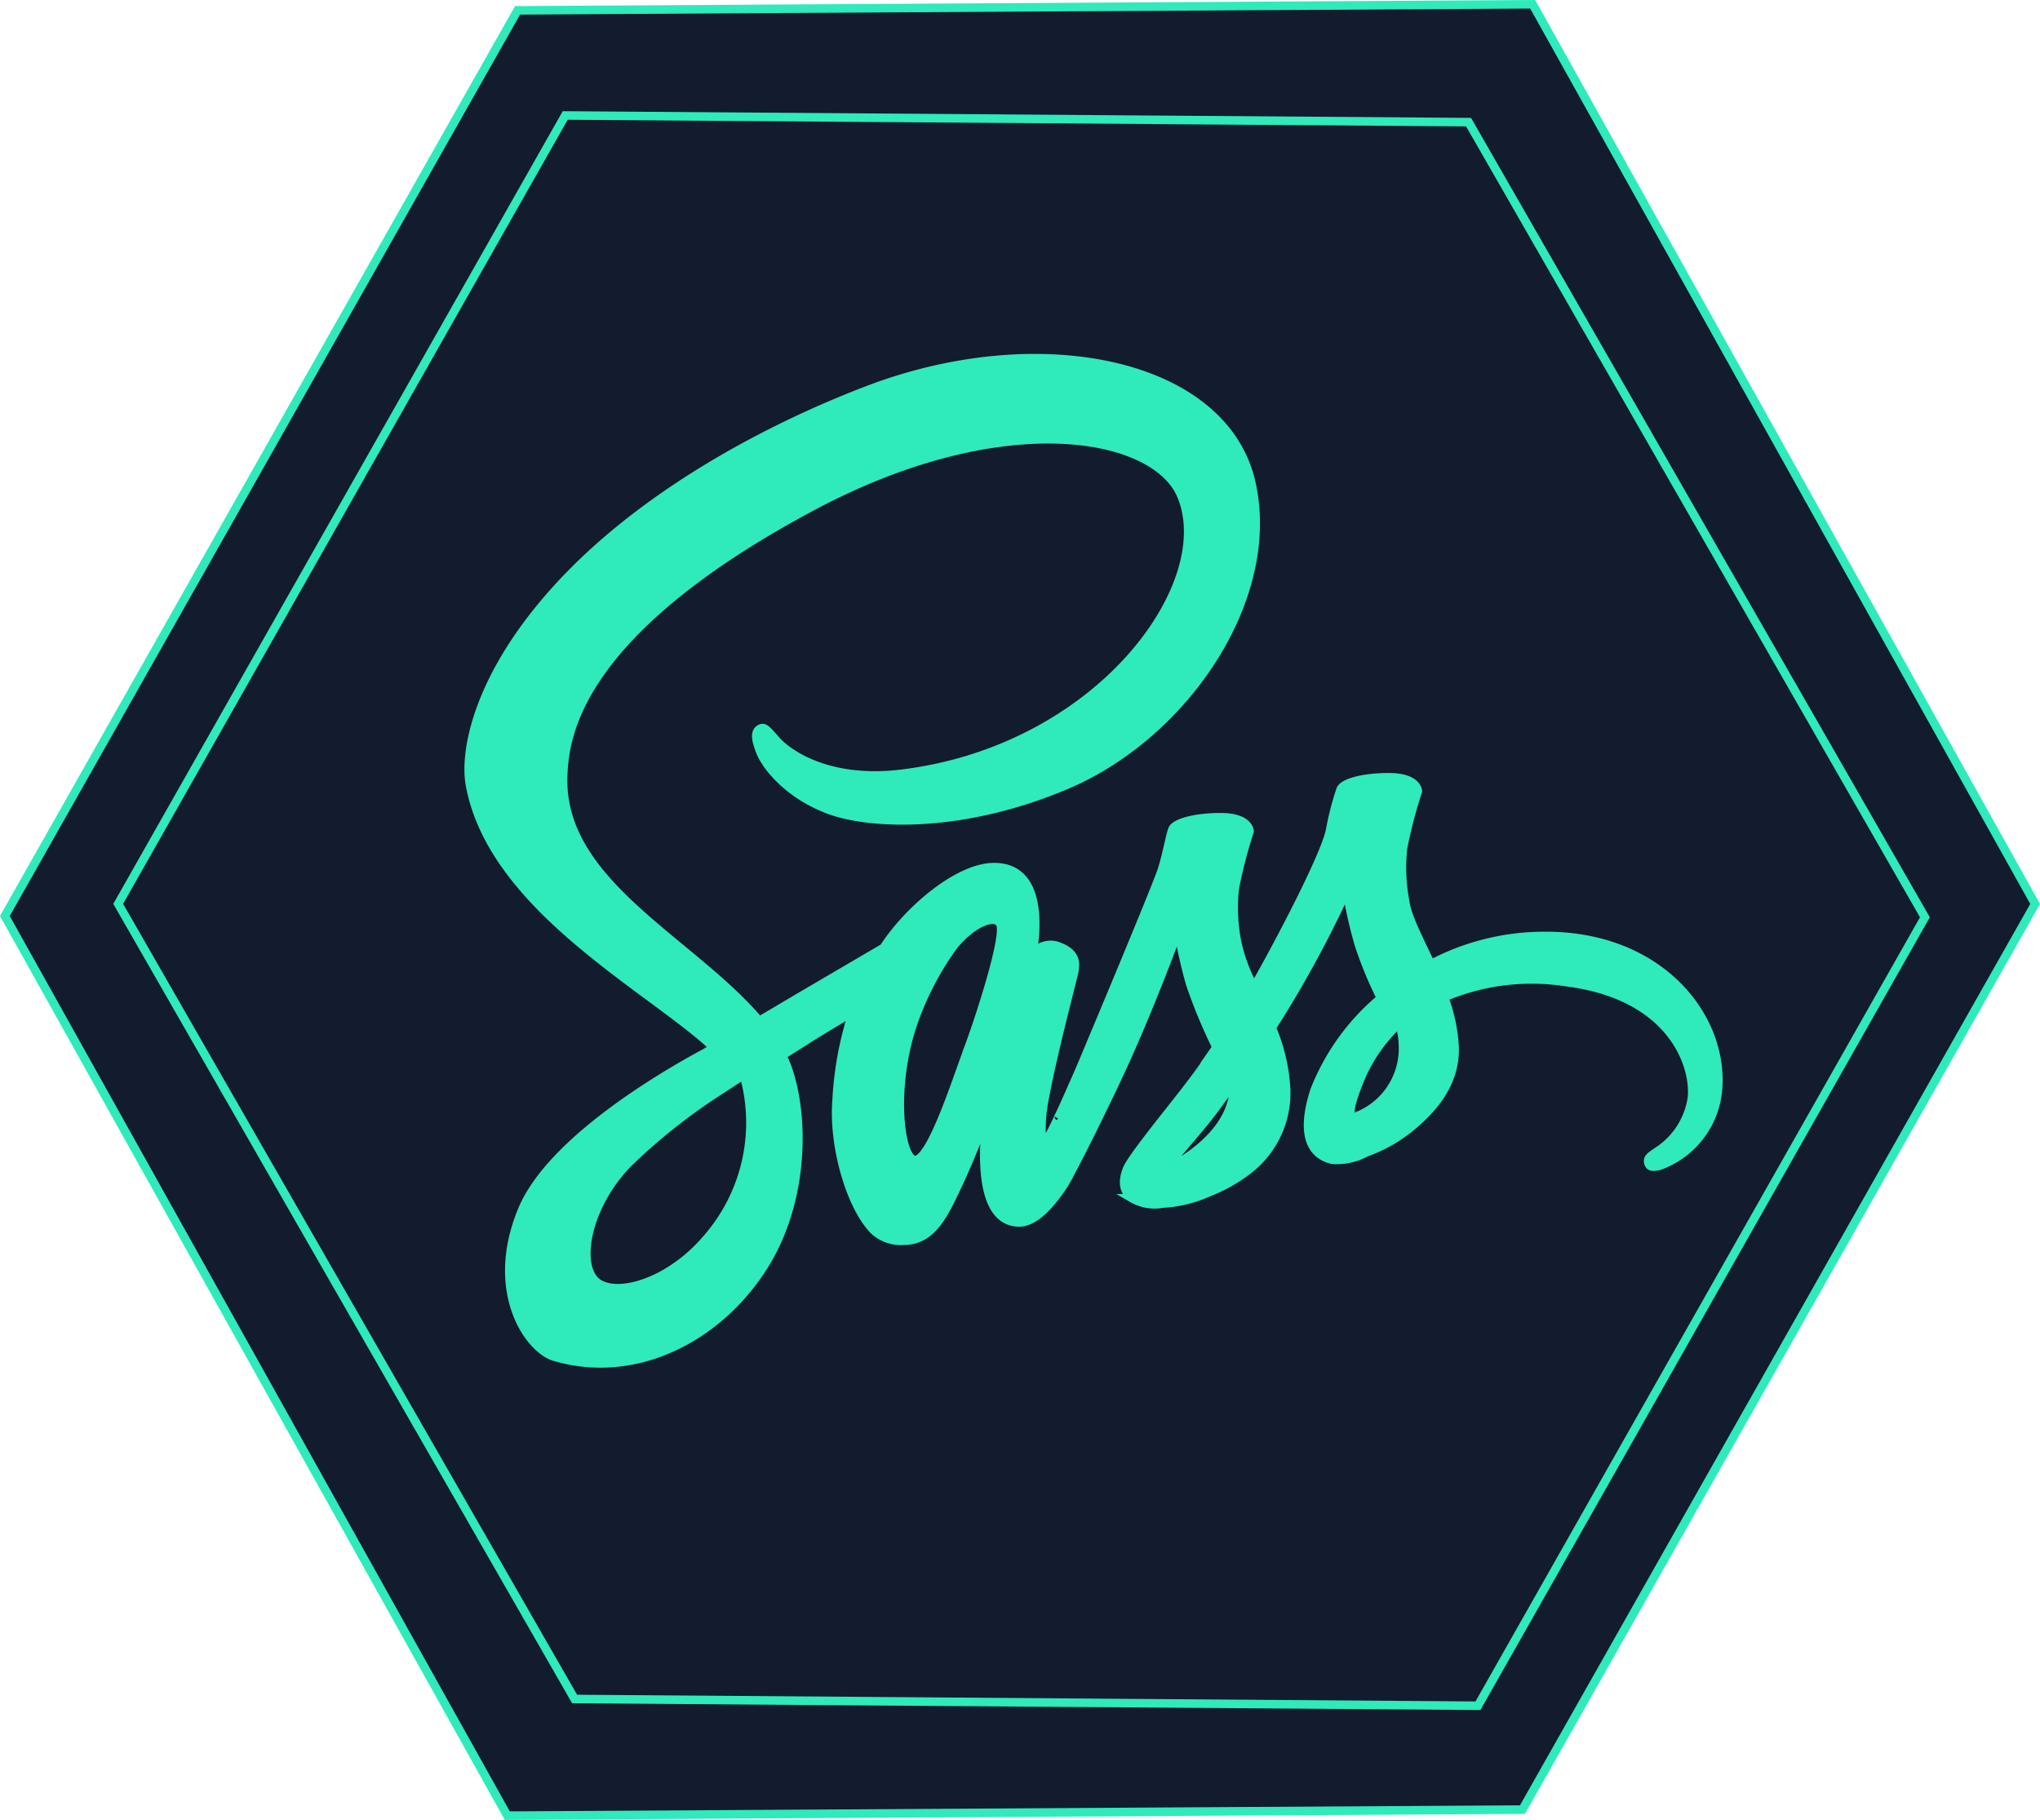 <svg id="Camada_10" data-name="Camada 10" xmlns="http://www.w3.org/2000/svg" viewBox="0 0 238.9 213.09"><defs><style>.cls-1{fill:#131b2e;}.cls-1,.cls-2{stroke:#2feabb;stroke-miterlimit:10;}.cls-2{fill:#2feabb;}</style></defs><title>sass</title><polygon class="cls-1" points="178.29 211.88 59.41 212.59 0.57 107.25 60.61 1.21 179.49 0.5 238.33 105.84 178.29 211.88"/><polygon class="cls-1" points="173.08 199.72 67.29 198.93 13.84 105.83 66.19 13.52 171.98 14.3 225.42 107.4 173.08 199.72"/><g id="_288-sass" data-name="288-sass"><path class="cls-2" d="M305.41,312.85a28.4,28.4,0,0,0-13.25,3.31c-1.34-2.91-2.74-5.46-3-7.37a21.31,21.31,0,0,1-.25-6.21,54.4,54.4,0,0,1,1.74-6.67c0-.27-.32-1.61-3.27-1.64s-5.48.61-5.78,1.45a33.67,33.67,0,0,0-1.21,4.68c-.52,2.87-5.89,13.12-8.93,18.46a19.87,19.87,0,0,1-2-5.39,20.9,20.9,0,0,1-.25-6.2,57.08,57.08,0,0,1,1.73-6.67c0-.27-.32-1.62-3.26-1.65s-5.48.62-5.78,1.45-.62,2.8-1.21,4.68-7.75,18.95-9.62,23.39c-1,2.26-1.78,4.07-2.37,5.3l-.21.41c.07-.12.11-.24.11-.19-.5,1.05-.8,1.64-.8,1.64v0c-.38.79-.82,1.5-1,1.5s-.44-2.06.07-4.88c1.07-5.93,3.6-15.15,3.58-15.47s.48-1.76-1.67-2.62a2.56,2.56,0,0,0-3,.54c-.18,0-.32.49-.32.49s2.31-10.4-4.43-10.4c-4.2,0-10.05,5-12.93,9.44L218.25,320l-4.73,2.8-.32-.37c-8.18-9.36-23.27-16-22.63-28.56.22-4.59,1.71-16.62,29-31.23,22.38-12,40.29-8.68,43.37-1.38,4.43,10.42-9.57,29.81-32.82,32.61-8.86,1.05-13.52-2.62-14.69-4s-1.39-1.52-1.85-1.25c-.75.44-.27,1.72,0,2.48.69,1.94,3.54,5.37,8.41,7.08,4.27,1.5,14.66,2.33,27.22-2.89,14.12-5.83,25.11-22.09,21.89-35.69-3.29-13.83-24.65-18.37-44.86-10.67-12,4.59-25.06,11.79-34.43,21.18-11.12,11.18-12.9,20.92-12.17,25,2.6,14.43,21.15,23.85,28.57,30.81l-1,.61c-3.73,2-17.86,9.93-21.41,18.32-4,9.51.67,16.33,3.73,17.26,9.55,2.84,19.32-2.28,24.57-10.69s4.62-19.39,2.2-24.39c0-.08-.07-.13-.09-.2l2.92-1.84c1.9-1.2,3.75-2.3,5.37-3.26a40.11,40.11,0,0,0-1.92,10.44c-.41,5.4,1.67,12.38,4.36,15.13a4.6,4.6,0,0,0,3.52,1.23c3.15,0,4.57-2.8,6.14-6.13,1.94-4.07,3.66-8.81,3.66-8.81s-2.15,12.8,3.72,12.8c2.15,0,4.29-3,5.25-4.48v0l.16-.29c.23-.37.35-.59.35-.59V341c.86-1.59,2.76-5.24,5.61-11.27,3.71-7.8,7.25-17.53,7.25-17.53a52.76,52.76,0,0,0,1.41,6.32,62.4,62.4,0,0,0,3.06,7.36c-.87,1.27-1.39,2-1.39,2a.1.1,0,0,0,0,.05c-.68,1-1.46,2-2.26,3.06-2.92,3.73-6.4,8-6.85,9.22-.55,1.45-.41,2.52.64,3.36a5.22,5.22,0,0,0,3.58.61,14.87,14.87,0,0,0,5.37-1.32,18.52,18.52,0,0,0,4.62-2.6,11.38,11.38,0,0,0,4.43-9.76,21.38,21.38,0,0,0-1.67-6.91l.78-1.23a132.62,132.62,0,0,0,8-14.85,52.35,52.35,0,0,0,1.42,6.32,45,45,0,0,0,2.6,6.3,26.88,26.88,0,0,0-7.79,10.81c-1.69,5.23-.36,7.58,2.13,8.12a7.23,7.23,0,0,0,3.9-.86,17.8,17.8,0,0,0,4.94-2.72c2.85-2.26,5.62-5.42,5.43-9.71a19.21,19.21,0,0,0-1.23-5.74A26.2,26.2,0,0,1,308,318.25c12.72,1.59,15.21,10.12,14.73,13.68a9,9,0,0,1-4,6.13c-.9.59-1.17.81-1.1,1.25.11.64.52.61,1.28.46a10.43,10.43,0,0,0,6.92-9.48c.36-8.34-7.1-17.51-20.33-17.44Zm-98.06,35.48c-4.2,4.93-10.09,6.79-12.63,5.22-2.72-1.69-1.64-8.95,3.54-14.19a68.73,68.73,0,0,1,9.92-7.95l2.6-1.69.27-.17c.21-.15.44-.27.67-.42a20.61,20.61,0,0,1-4.37,19.2Zm30.7-22.41c-1.46,3.85-4.54,13.66-6.42,13.14-1.59-.44-2.58-7.92-.32-15.27a34.71,34.71,0,0,1,5-9.83c2.3-2.77,4.84-3.65,5.43-2.55.8,1.44-2.78,12.11-3.7,14.51Zm25.36,13c-.62.34-1.19.56-1.47.39s.26-.59.26-.59,3.17-3.65,4.43-5.32c.73-1,1.57-2.13,2.49-3.41,0,.12,0,.25,0,.39C269.12,334.77,265.19,337.74,263.41,338.92ZM283,334.13c-.46-.34-.39-1.49,1.14-5.07a18.92,18.92,0,0,1,4.34-6,9.62,9.62,0,0,1,.43,2.65,8.51,8.51,0,0,1-5.91,8.43Z" transform="translate(-124.61 -203.26)"/></g></svg>